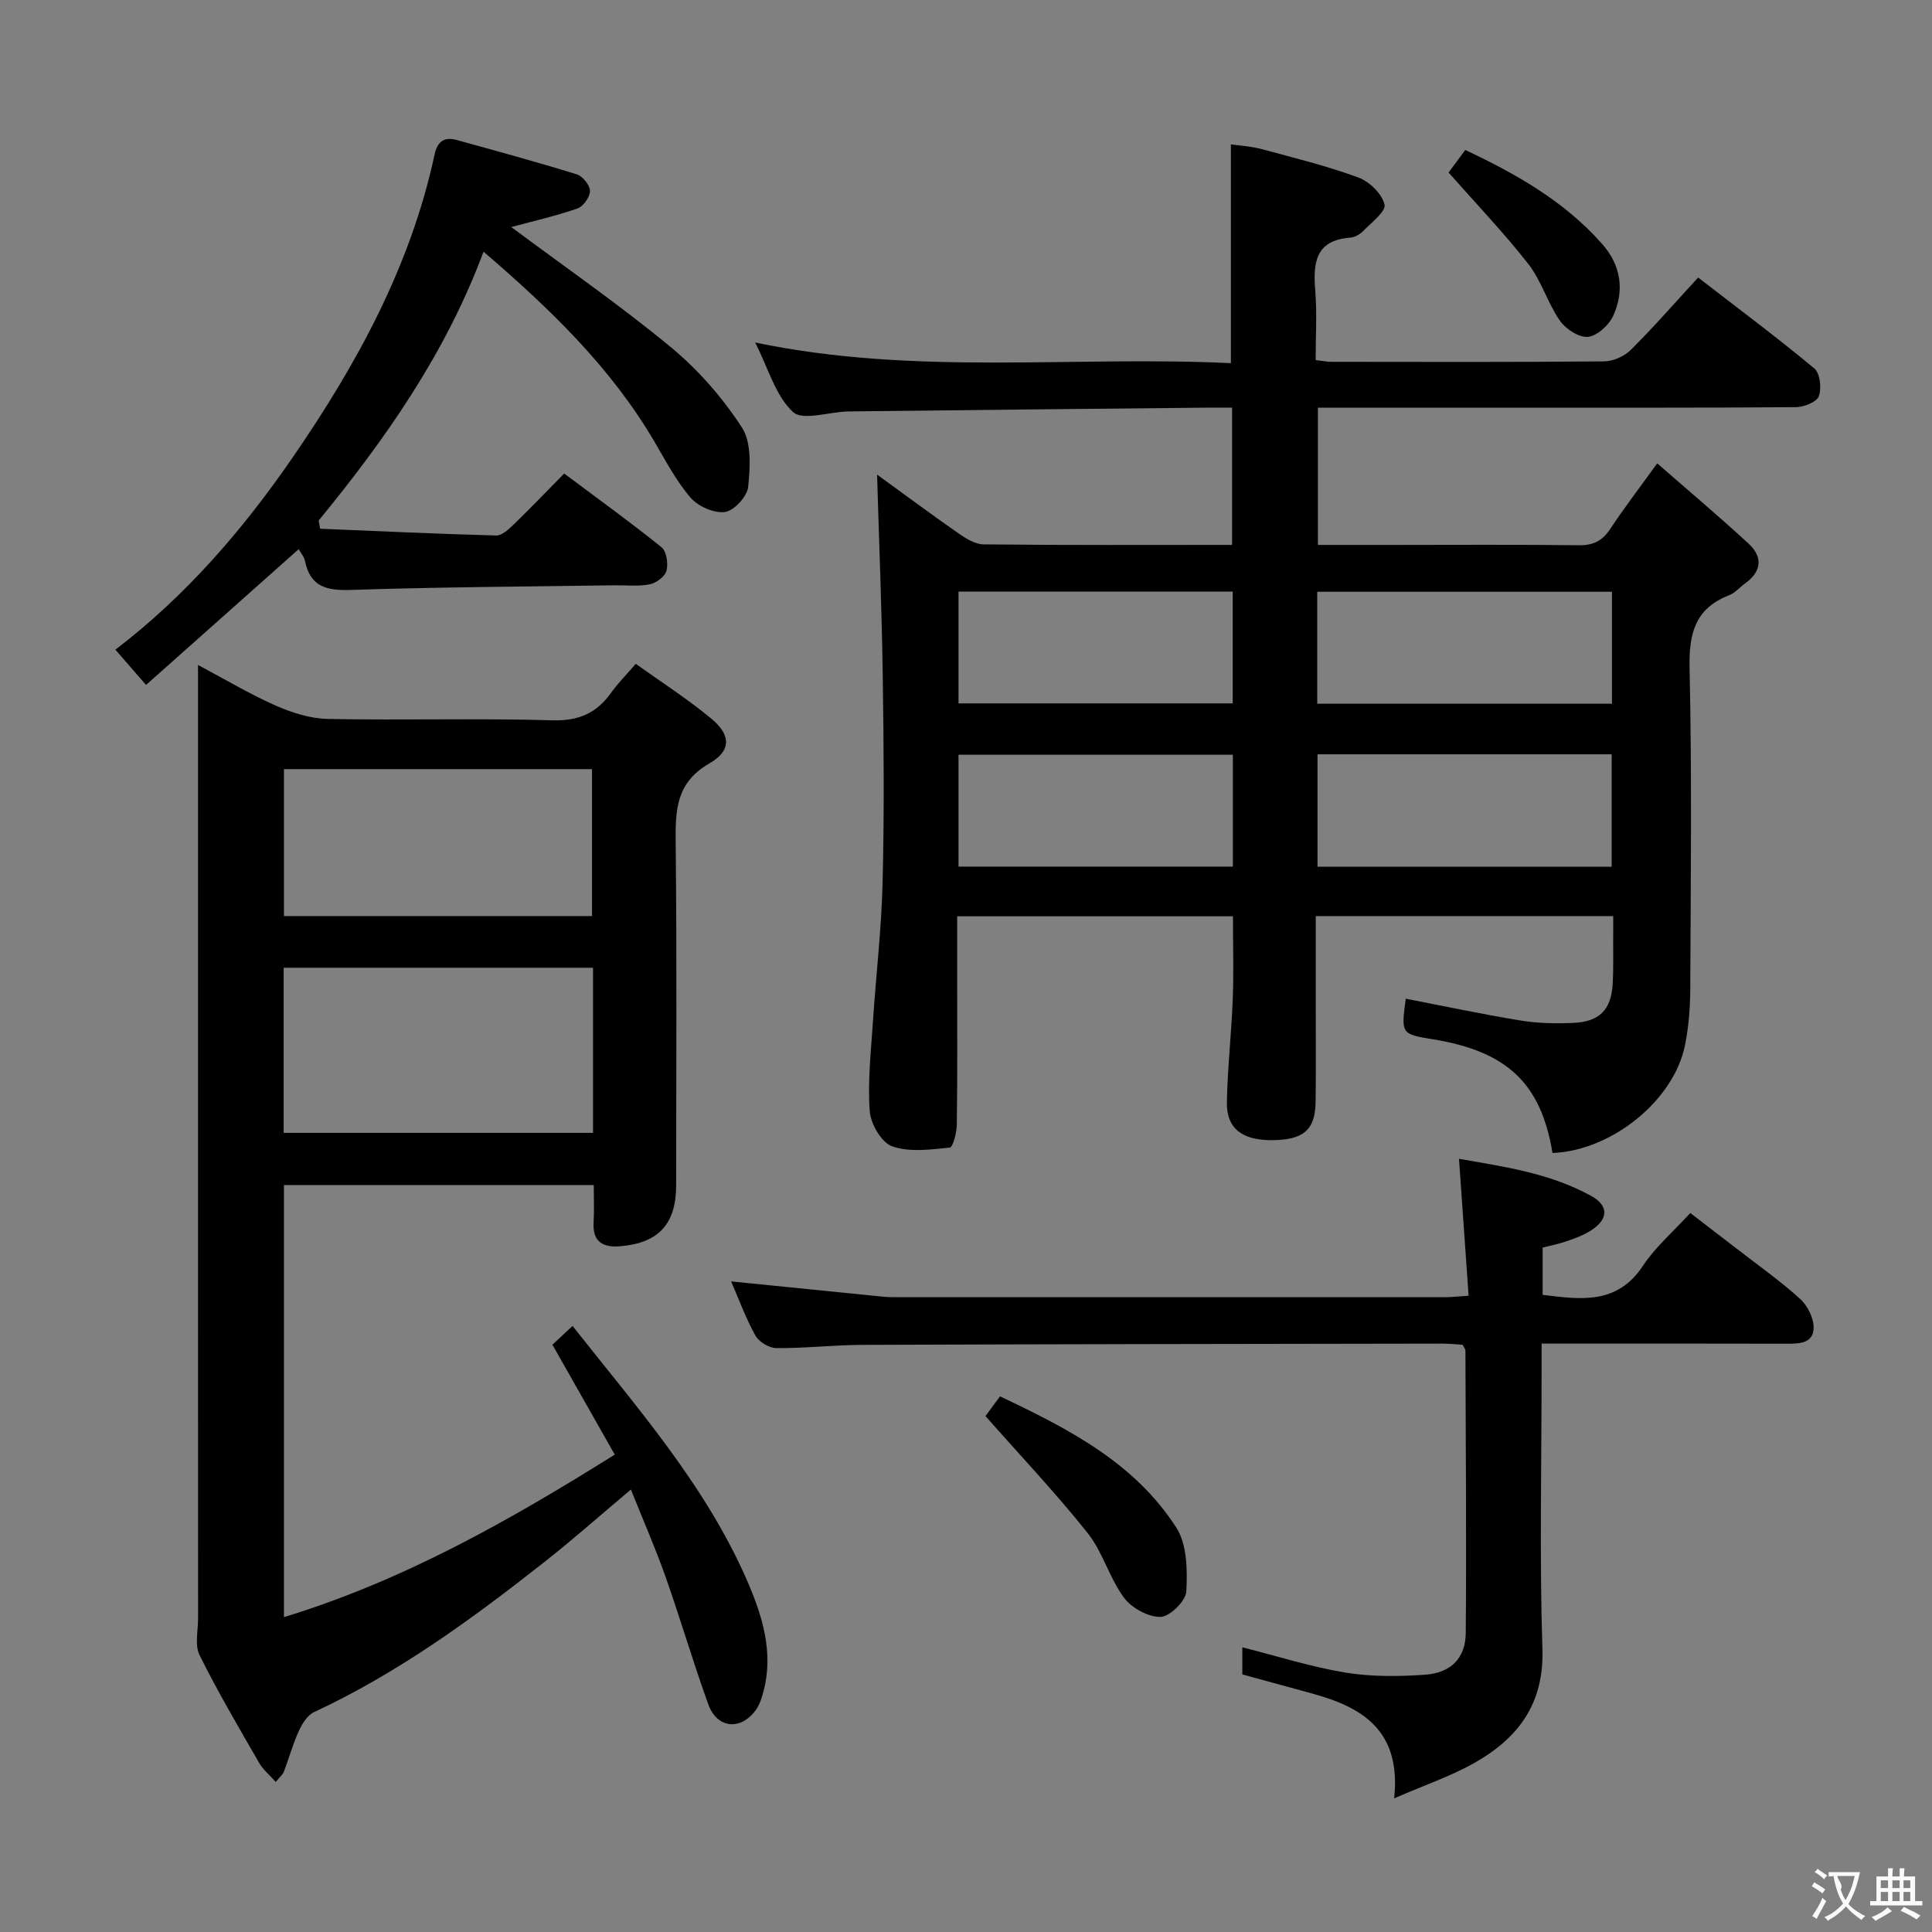 <svg enable-background="new 0 0 400 400" viewBox="0 0 400 400" xmlns="http://www.w3.org/2000/svg"><rect x="0" y="0" width="400" height="400" fill="#808080" stroke="none"/><g fill="#010000"><path d="m334 189.67c-20.68 0-40.77 0-61.59 0v18.05c0 6.83.07 13.67-.03 20.5-.09 5.77-2.57 7.82-9.1 7.84-6.13.02-9.37-2.46-9.27-7.85.14-7.14.95-14.26 1.22-21.4.21-5.59.04-11.2.04-17.1-19.06 0-37.79 0-57.1 0v11.64c0 10.5.07 21-.07 31.49-.02 1.67-.8 4.69-1.47 4.76-3.97.4-8.32 1-11.91-.26-2.2-.77-4.46-4.64-4.65-7.27-.45-6.09.25-12.27.65-18.4.63-9.62 1.77-19.21 2.01-28.84.35-14.16.25-28.33.04-42.49-.2-14.05-.77-28.09-1.18-42.08 5.22 3.79 10.94 8.04 16.78 12.11 1.56 1.09 3.49 2.32 5.27 2.34 16.99.18 33.97.1 51.45.1 0-9.42 0-18.59 0-28.41-1.9 0-3.68-.02-5.46 0-24.64.25-49.29.49-73.93.78-3.96.05-9.48 2.01-11.52.12-3.61-3.35-5.09-8.99-7.83-14.39 33.19 6.94 65.85 2.7 98.49 4.28 0-15.23 0-29.92 0-45.3 1.74.26 4.14.38 6.4.99 6.71 1.8 13.49 3.48 19.99 5.87 2.29.84 4.89 3.37 5.42 5.59.34 1.43-2.76 3.77-4.48 5.55-.65.67-1.71 1.24-2.63 1.31-7.36.57-7.68 5.39-7.22 11.14.37 4.61.07 9.27.07 14.21 1.38.16 2.31.36 3.24.36 18.83.02 37.66.08 56.49-.09 1.87-.02 4.17-1.04 5.51-2.37 4.71-4.68 9.08-9.7 13.95-14.99 8.18 6.32 16.29 12.37 24.06 18.82 1.19.99 1.54 4.13.92 5.77-.46 1.21-3.11 2.24-4.79 2.25-20.16.15-40.33.1-60.49.1-12.65 0-25.3 0-38.42 0v28.42h15.03c13 0 26-.1 38.99.07 3.03.04 4.9-.95 6.53-3.42 2.83-4.28 5.96-8.36 9.7-13.54 6.49 5.68 12.81 11 18.88 16.59 3.07 2.82 2.74 5.83-.75 8.32-1.08.77-2 1.91-3.19 2.37-7.17 2.77-8.41 8.03-8.24 15.27.5 22.15.23 44.32.14 66.48-.02 3.8-.34 7.67-1.08 11.39-2.27 11.48-15.25 21.92-27.44 22.36-2.39-14.4-9.34-21.01-24.71-23.53-6.65-1.09-6.65-1.09-5.67-8.41 7.91 1.53 15.79 3.21 23.73 4.51 3.59.59 7.31.66 10.95.5 5.44-.23 7.85-2.73 8.16-8.08.18-2.99.08-6 .1-9 .02-1.48.01-2.97.01-5.03zm-61.28-43.97h61.02c0-7.87 0-15.43 0-23.18-20.44 0-40.61 0-61.02 0zm.06 10.47v23.27h60.9c0-7.96 0-15.54 0-23.27-20.4 0-40.49 0-60.9 0zm-74.33-10.54h56.77c0-7.94 0-15.5 0-23.14-19.09 0-37.79 0-56.77 0zm0 33.79h56.8c0-7.98 0-15.55 0-23.16-19.07 0-37.8 0-56.8 0z"/><path d="m130.62 308.39c-6.37 5.36-12.07 10.41-18.04 15.11-14.92 11.75-30.23 22.91-47.57 30.98-1.38.64-2.47 2.44-3.16 3.94-1.23 2.71-2.02 5.61-3.08 8.4-.22.59-.81 1.04-1.68 2.11-1.25-1.41-2.64-2.54-3.47-4-4.23-7.35-8.54-14.66-12.3-22.25-1.03-2.07-.31-5.03-.31-7.59-.01-24.33-.01-48.67-.01-73 0-39.33 0-78.67 0-118 0-1.83 0-3.66 0-6.41 5.69 3.02 10.75 6.05 16.11 8.42 3.37 1.48 7.16 2.68 10.79 2.75 15.49.3 31.01-.17 46.49.28 5.46.16 9.15-1.5 12.16-5.74 1.34-1.88 3-3.54 5.08-5.95 5.28 3.78 10.7 7.25 15.62 11.33 4.08 3.38 4.23 6.63-.37 9.28-6.89 3.97-7.06 9.61-6.99 16.32.26 23.66.1 47.33.1 71 0 8.02-3.59 11.96-11.52 12.65-3.6.31-5.83-.87-5.57-4.99.15-2.45.03-4.92.03-7.68-21.55 0-42.65 0-64.14 0v89.46c24.64-7.53 46.57-19.92 68.49-33.65-4.34-7.65-8.51-15-12.91-22.75 1.17-1.09 2.44-2.28 4.17-3.89 13.46 17.06 27.72 33.19 36.3 53.1 2.97 6.9 5.31 14.43 3.3 22.29-.36 1.42-.8 2.93-1.64 4.1-3.11 4.34-8.03 3.89-9.84-1.11-3.16-8.74-5.77-17.67-8.86-26.44-2.08-5.88-4.61-11.64-7.18-18.07zm-7.84-108.03c-21.6 0-42.78 0-64.05 0v34.19h64.05c0-11.5 0-22.62 0-34.19zm-63.99-41.12v30.42h63.78c0-10.31 0-20.34 0-30.42-21.43 0-42.51 0-63.78 0z"/><path d="m304.06 268.27c-.68-9.64-1.32-18.81-1.99-28.35 8.96 1.58 18.62 2.88 27.31 7.65 3.77 2.07 3.66 4.87-.04 7.22-1.51.97-3.27 1.59-4.98 2.19-1.55.55-3.19.86-4.97 1.32v9.78c7.88.98 15.42 2.1 20.79-6.05 2.53-3.83 6.16-6.93 9.78-10.89 3.26 2.5 6.37 4.88 9.47 7.28 4.47 3.47 9.12 6.74 13.3 10.54 1.56 1.41 2.86 4.1 2.76 6.12-.16 3.18-3.19 3.12-5.79 3.12-14.83-.04-29.65-.02-44.48-.02-1.79 0-3.59 0-6.05 0v5.8c0 19.16-.44 38.33.17 57.47.36 11.24-4.97 18.33-13.86 23.42-4.92 2.82-10.41 4.66-16.83 7.46 1.5-14.26-6.81-18.95-17.22-21.77-4.64-1.26-9.28-2.54-14.22-3.89 0-1.72 0-3.64 0-5.61 7.23 1.82 14.2 4.05 21.34 5.23 5.36.88 10.96.82 16.41.45 5.43-.36 8.47-3.42 8.51-8.68.16-19.48-.01-38.97-.07-58.46 0-.29-.28-.58-.58-1.18-1.29-.08-2.74-.24-4.19-.24-39.98.06-79.96.11-119.93.26-5.98.02-11.96.71-17.94.67-1.49-.01-3.61-1.26-4.34-2.56-1.99-3.56-3.4-7.45-5.05-11.25 10.29 1.04 20.15 2.03 30 3.02 1.15.12 2.31.25 3.47.25 38.15.01 76.3.01 114.44 0 1.15.01 2.29-.14 4.78-.3z"/><path d="m105.85 47.01c11.05 8.23 22.41 16.09 33.03 24.86 5.66 4.67 10.71 10.46 14.71 16.61 2.04 3.13 1.73 8.23 1.31 12.32-.2 1.98-2.9 4.93-4.79 5.2-2.26.31-5.57-1.15-7.13-2.96-3-3.48-5.19-7.7-7.55-11.71-9-15.29-21.51-27.37-35.32-39.22-7.84 21.06-20.3 38.79-34.14 55.67.11.56.21 1.13.32 1.69 12.15.5 24.29 1.07 36.44 1.4 1.19.03 2.6-1.29 3.62-2.28 3.45-3.34 6.77-6.81 10.46-10.55 6.98 5.22 13.71 10.07 20.16 15.27 1.04.84 1.41 3.4 1.01 4.88-.31 1.19-2.13 2.53-3.48 2.79-2.41.47-4.97.16-7.47.2-18.14.27-36.29.36-54.42.96-4.99.16-8.36-.64-9.46-5.98-.19-.92-.91-1.74-1.31-2.46-10.48 9.32-20.88 18.57-31.6 28.11-2.43-2.79-4.23-4.87-6.35-7.3 14.63-11.18 26.4-24.83 36.71-39.81 13.27-19.28 24.4-39.57 29.38-62.73.58-2.7 2.02-3.69 4.57-2.99 8.32 2.3 16.64 4.57 24.88 7.12 1.21.38 2.71 2.25 2.72 3.43 0 1.25-1.38 3.21-2.59 3.63-4.49 1.56-9.13 2.61-13.71 3.85z"/><path d="m204.03 293.18c.37-.5 1.53-2.08 3.01-4.08 14.15 6.7 27.89 13.74 36.52 27.21 2.23 3.48 2.29 8.8 2.05 13.2-.11 1.97-3.43 5.22-5.34 5.25-2.56.05-6-1.85-7.58-4-3.02-4.09-4.38-9.43-7.52-13.38-6.55-8.22-13.8-15.88-21.14-24.2z"/><path d="m299.91 35.72c.72-.98 1.98-2.68 3.46-4.67 10.57 4.98 20.57 10.64 28.38 19.51 3.87 4.39 4.63 9.62 2.24 14.84-.89 1.93-3.32 4.16-5.23 4.34-1.86.18-4.61-1.63-5.82-3.37-2.53-3.65-3.8-8.23-6.51-11.7-5.07-6.49-10.8-12.47-16.52-18.95z"/></g><path d="m377.9 391.2c-.2.3-.4.5-.6.8-.7-.6-1.4-1-2.2-1.5.2-.3.4-.5.5-.8.6.4 1.4.8 2.3 1.5zm-1.8 6.1c-.2-.2-.5-.4-.9-.6.4-.6.8-1.2 1.2-1.9s.7-1.3.9-1.9c.3.3.5.5.8.7-.7 1.3-1.4 2.6-2 3.7zm2.2-9c-.3.3-.5.5-.6.8-.6-.6-1.3-1.1-2-1.5.3-.3.5-.5.6-.7.6.5 1.3.9 2 1.4zm.3.2v-.9h2 4.5c-.3 1.3-.6 2.5-1 3.6s-.9 2.1-1.4 3c.4.5 1 1 1.6 1.4s1.2.8 1.9 1.1c-.3.2-.5.4-.8.8-.4-.3-1-.7-1.6-1.2s-1.2-1.1-1.6-1.6c-.5.6-1.1 1.1-1.7 1.6s-1.4.9-2.1 1.4c-.1-.3-.3-.5-.7-.8.6-.2 1.2-.5 1.9-1s1.4-1.1 2-1.8c-.5-.8-.9-1.6-1.2-2.5s-.6-2-.8-3.2c-.4.1-.7.1-1 .1zm2.5 2.7c.3 1 .7 1.7 1 2.2.3-.5.6-1.1 1-2s.6-1.9.9-3h-3.2-.4c.1.9 1.3 1.8.7 2.8z" fill="#fbfafa"/><path d="m396.5 388.5v1.5 3.6h1.5v.9c-.4 0-1 0-1.7 0h-7.9c-.5 0-.9 0-1.2 0v-.9h1.3v-3.5c0-.7 0-1.2 0-1.6h2.4c0-.8 0-1.4 0-1.7h1c0 .3-.1.8-.1 1.7h1.5c0-.8 0-1.4 0-1.7h1c0 .3-.1.9-.1 1.7zm-8.2 9.2c-.2-.3-.5-.5-.8-.8.8-.3 1.4-.6 1.9-.9s1-.7 1.4-1.1c.3.3.6.5.9.8-1.6 1-2.8 1.6-3.4 2zm2.6-6.8v-1.6h-1.5v1.6zm0 2.7v-1.9h-1.5v1.9zm2.4-2.7v-1.6h-1.5v1.6zm0 2.7v-1.9h-1.5v1.9zm.2 2 .7-.8c.4.2.9.5 1.6.8s1.3.7 1.8 1c-.3.3-.5.5-.8.8-.4-.3-1.5-1-3.3-1.8zm2-4.7v-1.6h-1.4v1.6zm0 2.7v-1.9h-1.4v1.9z" fill="#fbfafa"/></svg>